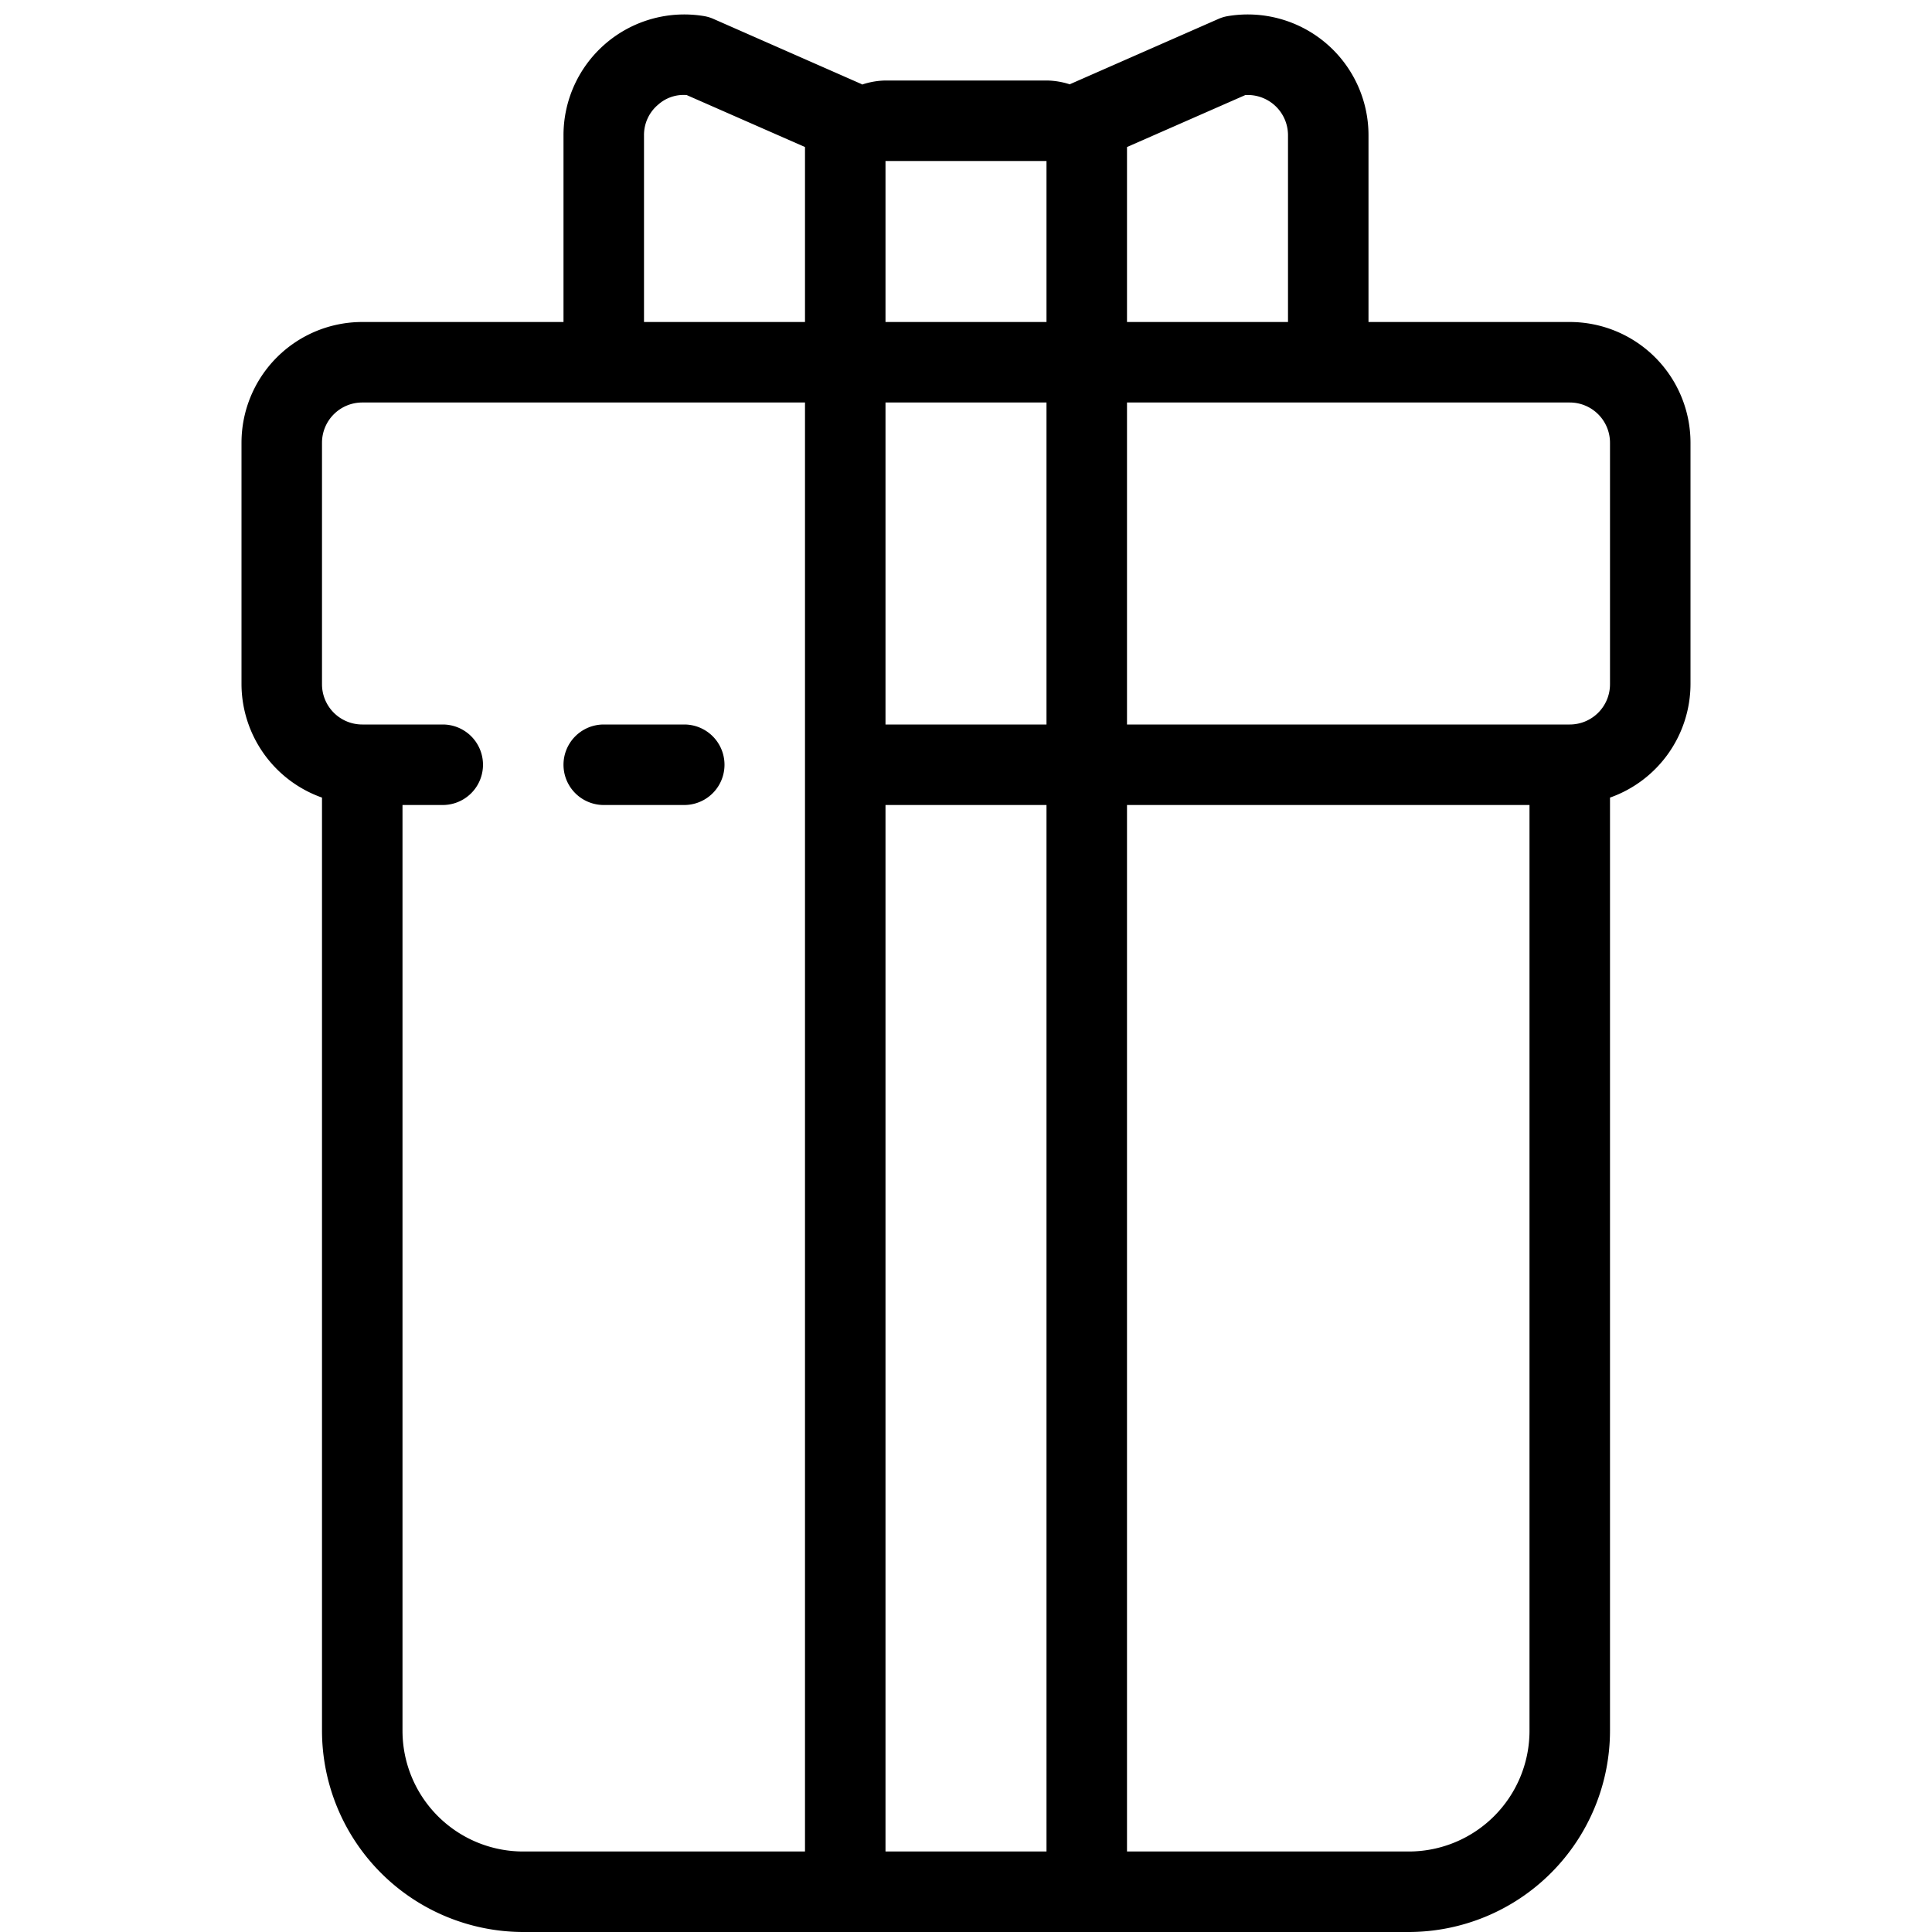 <svg xmlns="http://www.w3.org/2000/svg" viewBox="0 0 48 48" x="0px" y="0px"><title>Long with Ribbon-Gift Box</title><g data-name="Long with Ribbon-Gift Box"><path d="M39,8H34V3.361A3,3,0,0,0,30.507.4a.968.968,0,0,0-.237.071L26.6,2.084c-.007,0-.012.009-.019.012A1.946,1.946,0,0,0,26,2H22a1.946,1.946,0,0,0-.579.1c-.007,0-.012-.009-.019-.012L17.73.472A.968.968,0,0,0,17.493.4,3,3,0,0,0,14,3.361V8H9a3,3,0,0,0-3,3v6a3,3,0,0,0,2,2.816V43a5.006,5.006,0,0,0,5,5H35a5.006,5.006,0,0,0,5-5V19.816A3,3,0,0,0,42,17V11A3,3,0,0,0,39,8ZM28,3.653l2.939-1.291a1,1,0,0,1,1.061,1V8H28V3.653ZM22,10h4v8H22Zm4-6V8H22V4ZM16,3.361a.982.982,0,0,1,.354-.763.946.946,0,0,1,.707-.236L20,3.653V8H16ZM10,43V20h1a1,1,0,0,0,0-2H9a1,1,0,0,1-1-1V11a1,1,0,0,1,1-1H20V46H13A3,3,0,0,1,10,43Zm12,3V20h4V46Zm16-3a3,3,0,0,1-3,3H28V20H38Zm2-26a1,1,0,0,1-1,1H28V10H39a1,1,0,0,1,1,1Z"></path><path d="M17,18H15a1,1,0,0,0,0,2h2a1,1,0,0,0,0-2Z"></path></g></svg>
